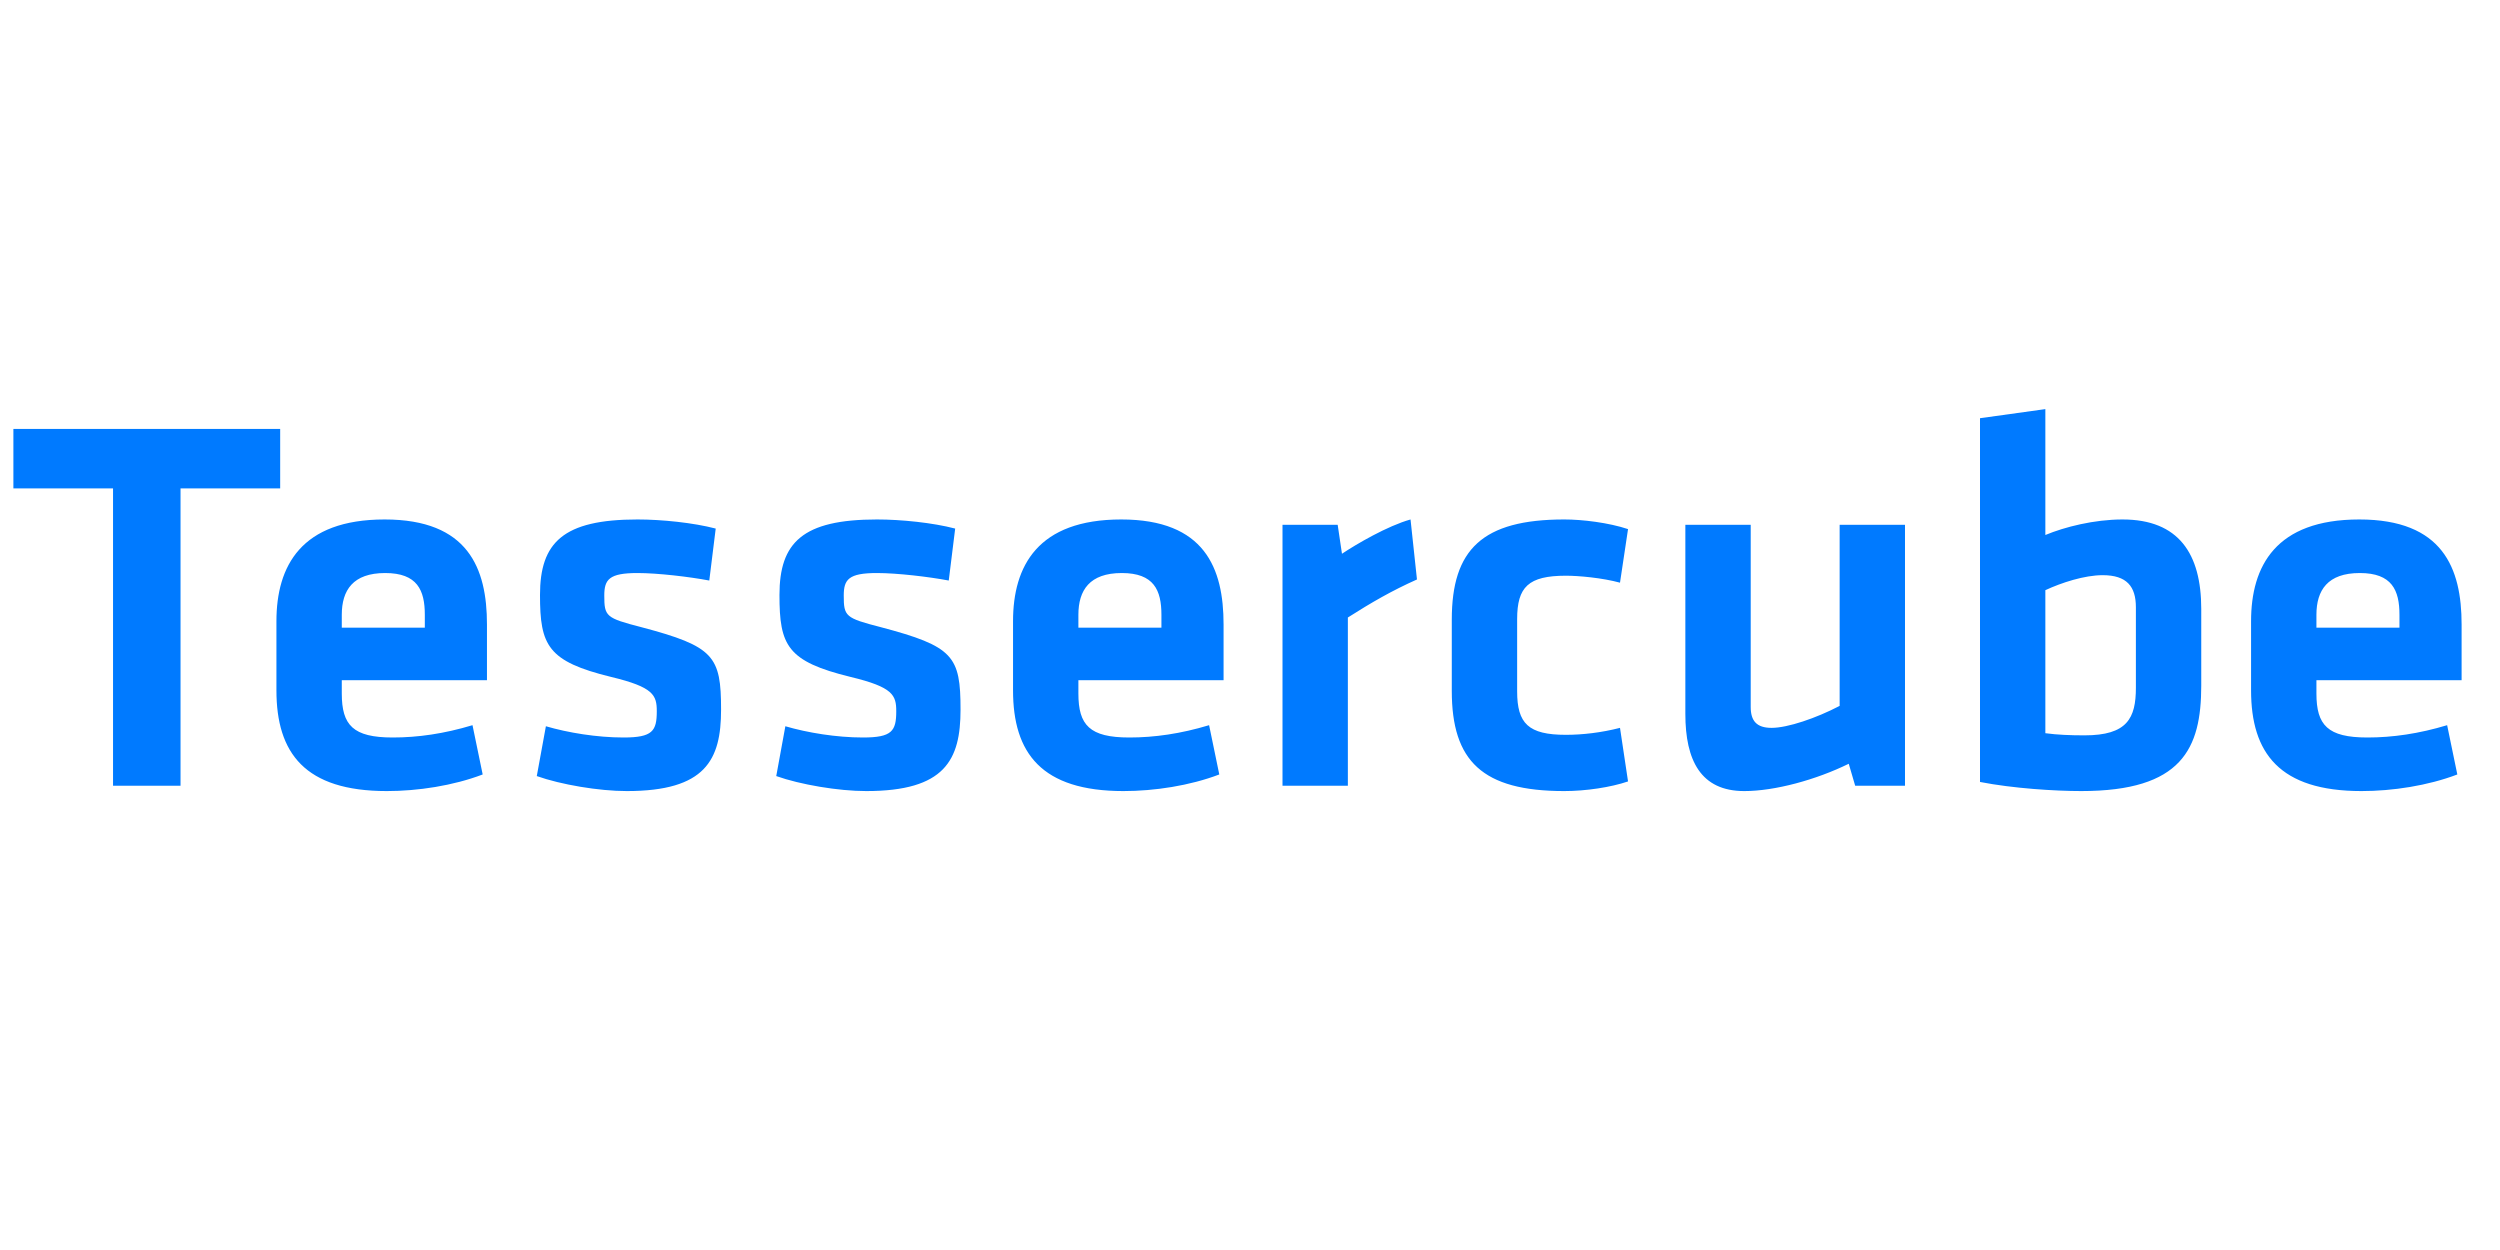 <svg height="70" viewBox="0 0 140 70" width="140" xmlns="http://www.w3.org/2000/svg"><path d="m6.33 44v-16.65h-5.58v-3.33h14.94v3.33h-5.58v16.65zm12.81-5.16c0 1.77.63 2.46 2.85 2.46 1.41 0 2.88-.21 4.47-.69l.57 2.76c-1.65.63-3.63.93-5.37.93-4.59 0-6.18-2.13-6.18-5.64v-3.87c0-3.09 1.38-5.7 6.06-5.7s5.73 2.73 5.73 5.88v3.12h-8.13zm0-4.41v.72h4.65v-.72c0-1.38-.42-2.34-2.22-2.34s-2.43.96-2.43 2.34zm21.24 5.31c0 2.82-.87 4.56-5.28 4.56-1.56 0-3.69-.36-5.04-.84l.51-2.79c1.23.36 2.85.63 4.35.63 1.62 0 1.86-.36 1.86-1.47 0-.9-.18-1.35-2.55-1.92-3.57-.87-3.99-1.77-3.99-4.59 0-2.94 1.29-4.23 5.46-4.23 1.35 0 3.12.18 4.38.51l-.36 2.91c-1.11-.21-2.88-.42-4.02-.42-1.59 0-1.86.36-1.86 1.26 0 1.17.09 1.26 2.07 1.77 4.08 1.08 4.47 1.62 4.47 4.62zm13.41 0c0 2.82-.87 4.56-5.28 4.56-1.56 0-3.69-.36-5.04-.84l.51-2.79c1.23.36 2.85.63 4.35.63 1.62 0 1.86-.36 1.86-1.47 0-.9-.18-1.35-2.55-1.92-3.57-.87-3.99-1.77-3.99-4.59 0-2.94 1.29-4.23 5.46-4.23 1.35 0 3.12.18 4.38.51l-.36 2.91c-1.11-.21-2.88-.42-4.02-.42-1.59 0-1.86.36-1.86 1.26 0 1.17.09 1.26 2.07 1.77 4.08 1.08 4.47 1.62 4.47 4.62zm6.6-.9c0 1.77.63 2.46 2.85 2.46 1.41 0 2.88-.21 4.47-.69l.57 2.76c-1.65.63-3.63.93-5.37.93-4.59 0-6.18-2.13-6.18-5.64v-3.87c0-3.09 1.38-5.7 6.06-5.7s5.73 2.73 5.73 5.88v3.12h-8.13zm0-4.41v.72h4.65v-.72c0-1.38-.42-2.34-2.22-2.34s-2.43.96-2.43 2.34zm18.6-5.34.36 3.36c-1.41.63-2.55 1.29-3.87 2.13v9.42h-3.66v-14.61h3.09l.24 1.62c.81-.54 2.55-1.56 3.84-1.92zm8.61 15.21c-4.59 0-6.3-1.68-6.3-5.61v-3.99c0-3.93 1.71-5.61 6.3-5.61 1.02 0 2.49.18 3.57.54l-.45 3c-.99-.27-2.31-.39-3.03-.39-2.1 0-2.73.63-2.73 2.43v4.05c0 1.8.63 2.43 2.73 2.43.93 0 1.98-.12 3.03-.39l.45 3c-.96.33-2.37.54-3.57.54zm6.78-14.91h3.66v10.2c0 .78.33 1.17 1.17 1.17.9 0 2.49-.54 3.81-1.23v-10.14h3.66v14.61h-2.79l-.36-1.23c-1.83.9-4.14 1.53-5.85 1.53-2.43 0-3.3-1.71-3.3-4.32zm28.89 4.71v4.29c0 3.54-1.08 5.91-6.72 5.91-1.47 0-3.84-.15-5.67-.51v-20.37l3.66-.51v7.05c1.08-.45 2.73-.87 4.32-.87 3.15 0 4.41 1.92 4.41 5.01zm-8.73-1.05v8.01c.66.09 1.41.12 2.19.12 2.4 0 2.88-.96 2.88-2.67v-4.5c0-1.17-.51-1.8-1.86-1.8-1.02 0-2.31.42-3.21.84zm15.18 5.79c0 1.77.63 2.46 2.85 2.46 1.41 0 2.88-.21 4.47-.69l.57 2.76c-1.65.63-3.63.93-5.37.93-4.59 0-6.18-2.13-6.18-5.64v-3.87c0-3.09 1.38-5.7 6.06-5.7s5.73 2.73 5.73 5.88v3.12h-8.13zm0-4.41v.72h4.65v-.72c0-1.38-.42-2.34-2.22-2.34s-2.43.96-2.43 2.34z" fill="#007aff"/></svg>
